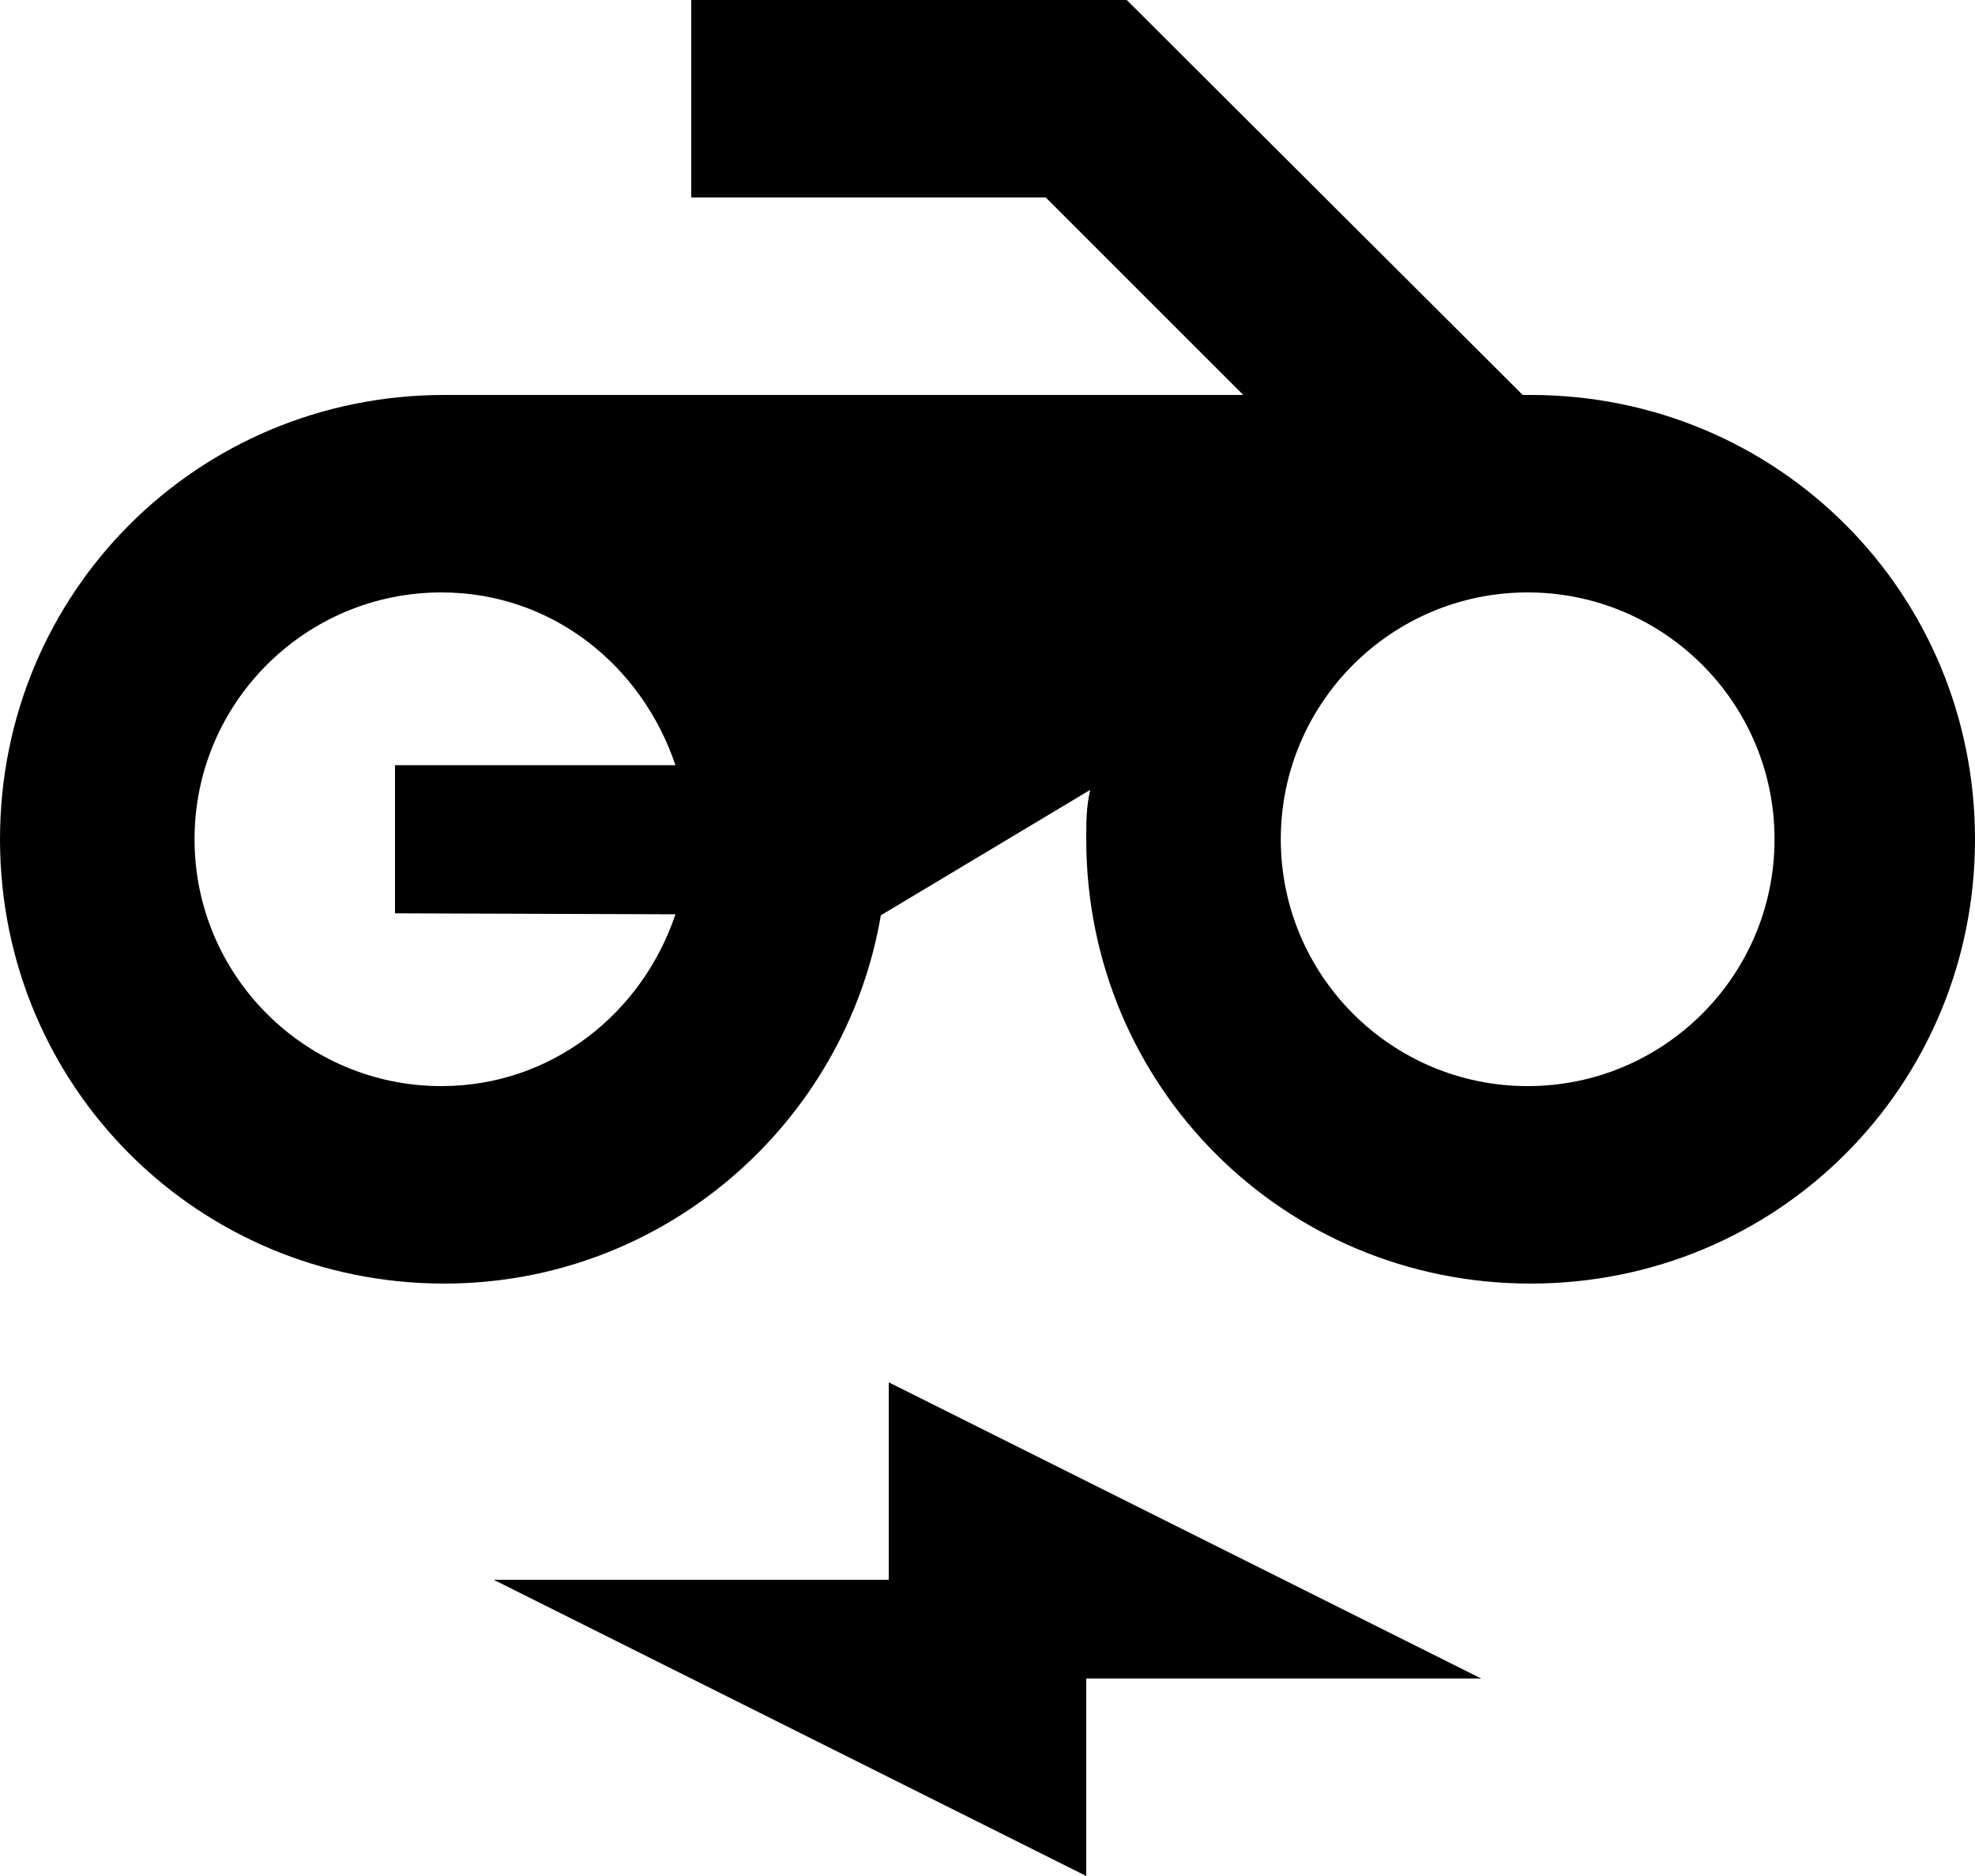 <svg width="20" height="19" viewBox="0 0 20 19" fill="none" xmlns="http://www.w3.org/2000/svg">
<path d="M15.42 4L11.41 0H7V2H10.59L12.59 4H4.5C2 4 0 6 0 8.5C0 11 2 13 4.5 13C6.72 13 8.56 11.38 8.92 9.27L11.04 8C11 8.17 11 8.33 11 8.5C11 11 13 13 15.5 13C18 13 20 11 20 8.5C20 6 18 4 15.5 4M6.84 9.26C6.5 10.27 5.58 11 4.47 11C3.09 11 1.97 9.88 1.97 8.5C1.97 7.12 3.09 6 4.47 6C5.59 6 6.5 6.74 6.84 7.75H4V9.25L6.84 9.26ZM15.47 11C14.09 11 12.97 9.88 12.97 8.5C12.97 7.12 14.09 6 15.47 6C16.85 6 17.97 7.12 17.97 8.5C17.97 9.88 16.85 11 15.47 11ZM9 16H5L11 19V17H15L9 14V16Z" fill="black"/>
</svg>